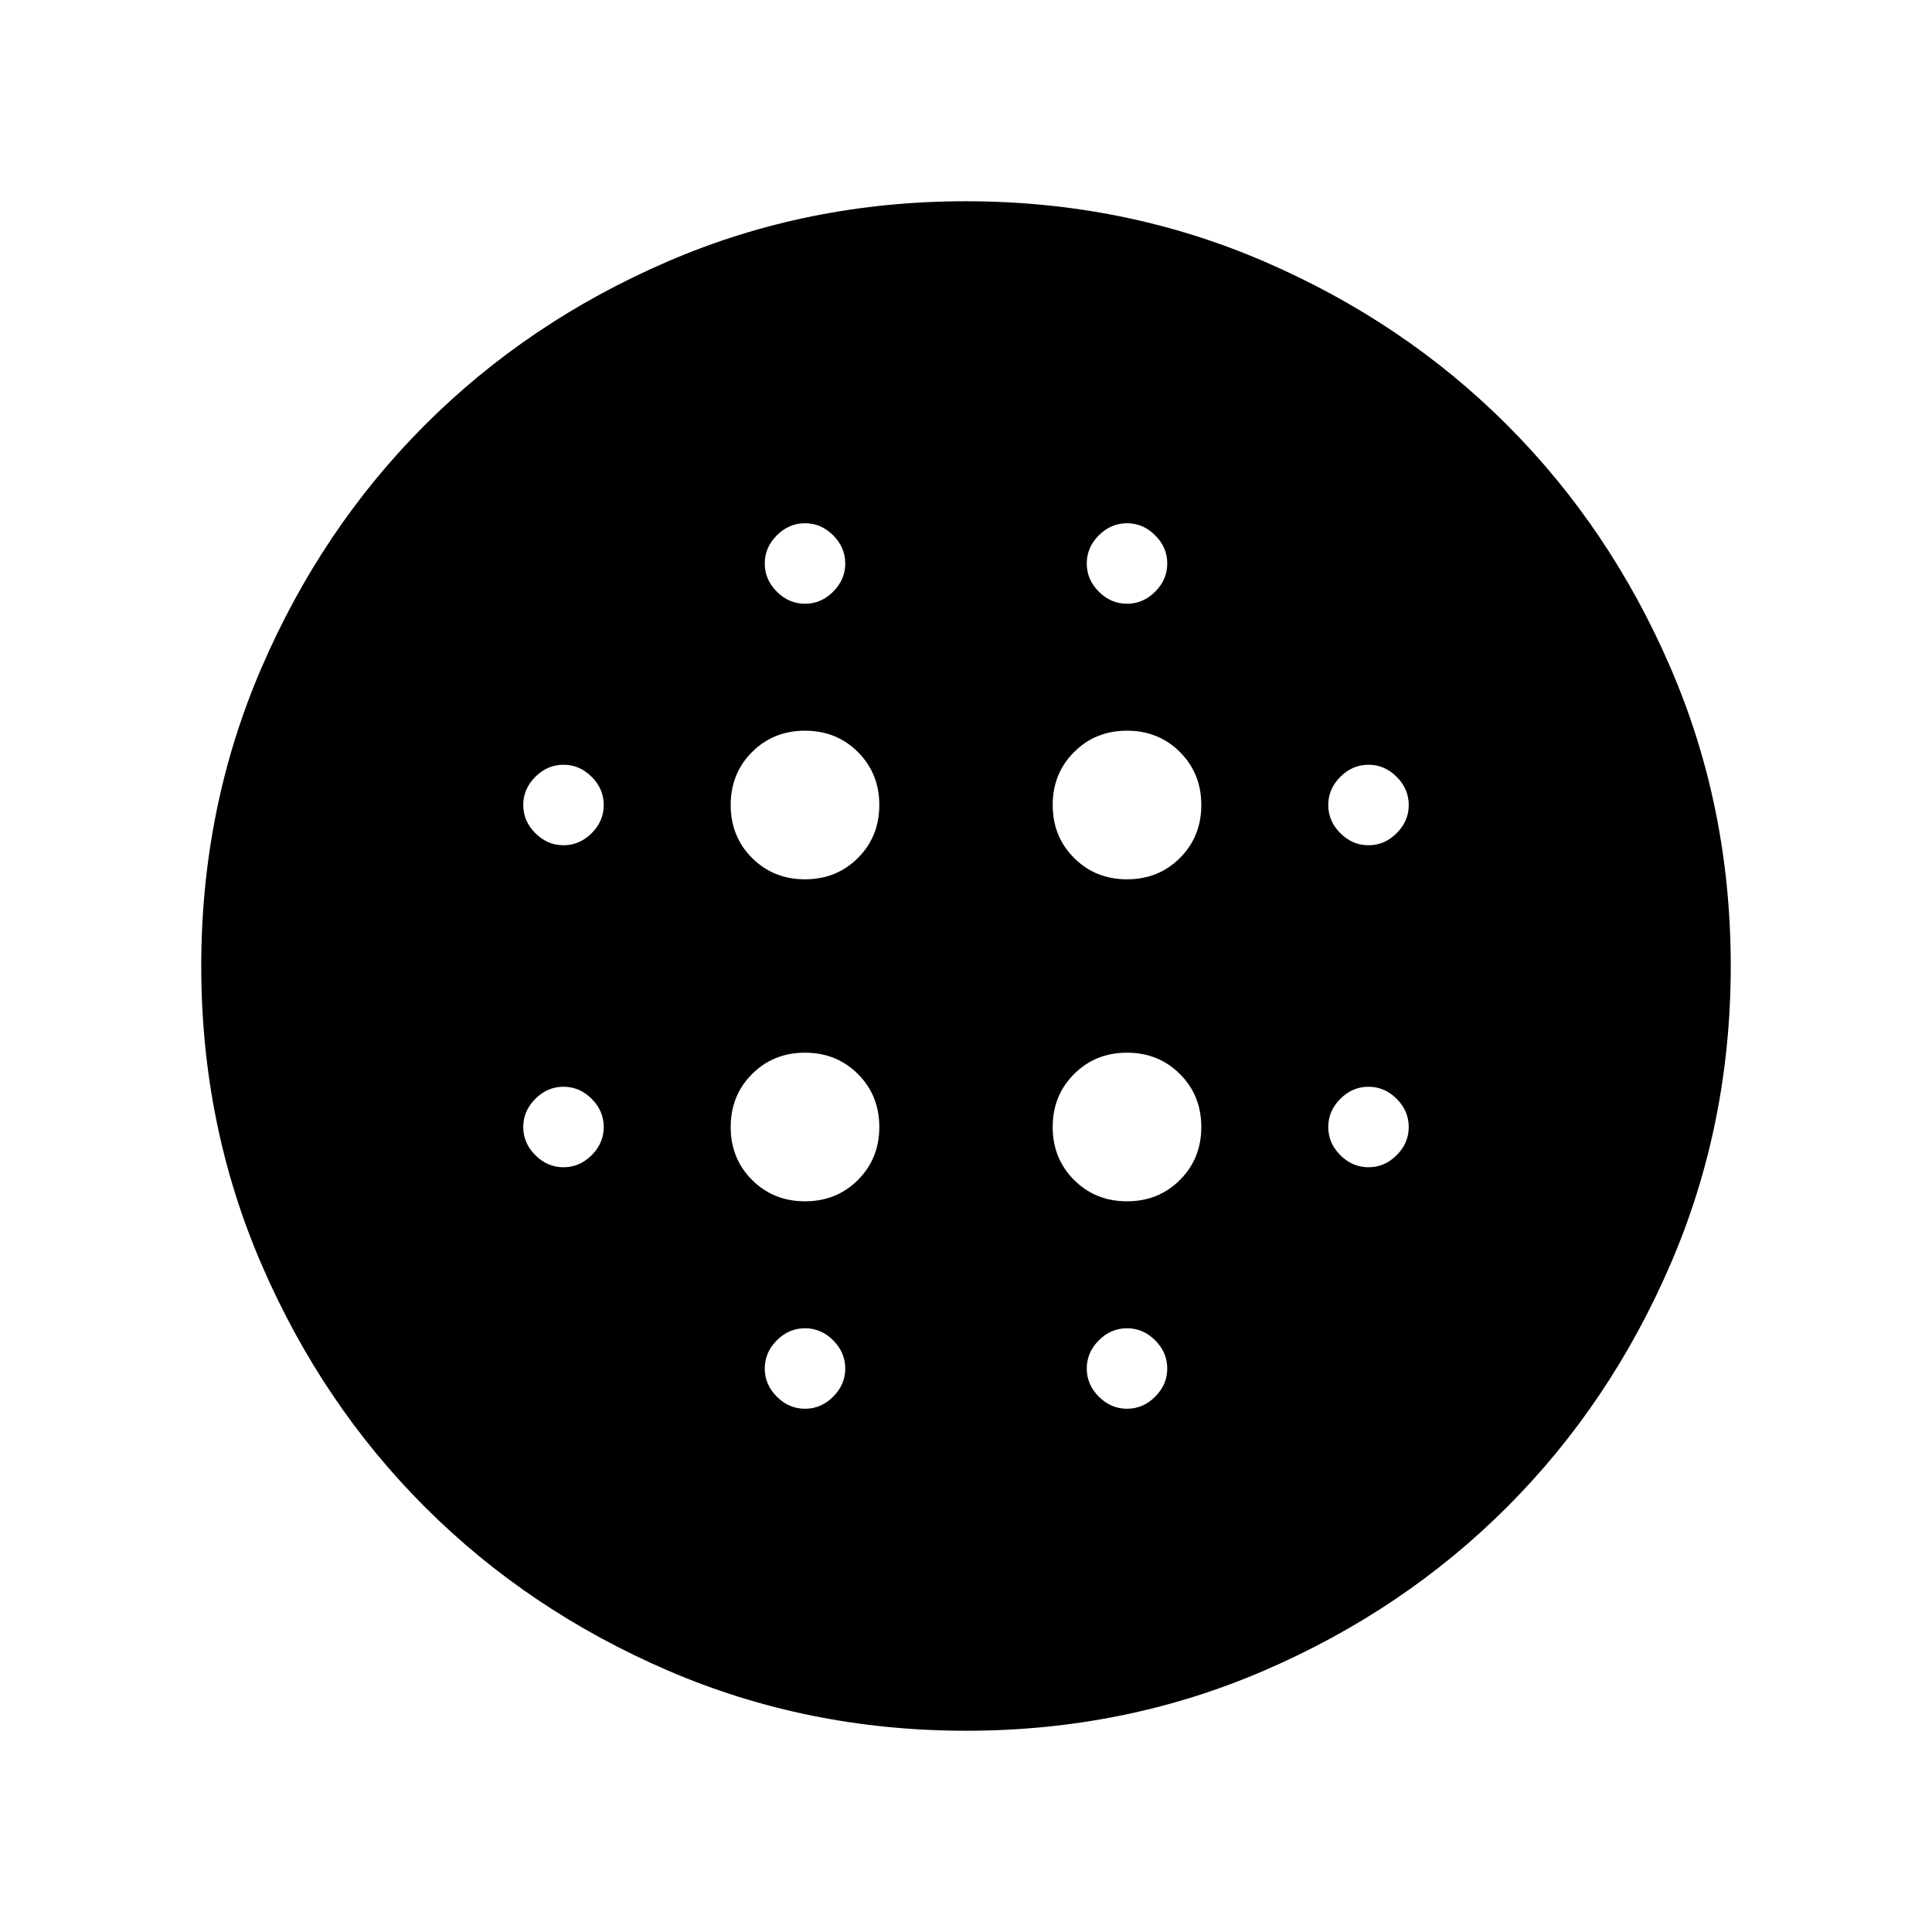 <svg xmlns="http://www.w3.org/2000/svg" height="24" viewBox="0 -960 960 960" width="24"><path d="M400-523.077q15.692 0 26.308-10.616 10.615-10.615 10.615-26.307 0-15.692-10.615-26.307-10.616-10.616-26.308-10.616t-26.308 10.616Q363.077-575.692 363.077-560q0 15.692 10.615 26.307 10.616 10.616 26.308 10.616Zm0 160q15.692 0 26.308-10.615 10.615-10.616 10.615-26.308t-10.615-26.308Q415.692-436.923 400-436.923t-26.308 10.615Q363.077-415.692 363.077-400t10.615 26.308q10.616 10.615 26.308 10.615ZM280-540q8 0 14-6t6-14q0-8-6-14t-14-6q-8 0-14 6t-6 14q0 8 6 14t14 6Zm120 280q8 0 14-6t6-14q0-8-6-14t-14-6q-8 0-14 6t-6 14q0 8 6 14t14 6ZM280-380q8 0 14-6t6-14q0-8-6-14t-14-6q-8 0-14 6t-6 14q0 8 6 14t14 6Zm120-280q8 0 14-6t6-14q0-8-6-14t-14-6q-8 0-14 6t-6 14q0 8 6 14t14 6Zm160 136.923q15.692 0 26.307-10.616 10.616-10.615 10.616-26.307 0-15.692-10.616-26.307-10.615-10.616-26.307-10.616-15.692 0-26.307 10.616-10.616 10.615-10.616 26.307 0 15.692 10.616 26.307 10.615 10.616 26.307 10.616ZM560-660q8 0 14-6t6-14q0-8-6-14t-14-6q-8 0-14 6t-6 14q0 8 6 14t14 6Zm120 280q8 0 14-6t6-14q0-8-6-14t-14-6q-8 0-14 6t-6 14q0 8 6 14t14 6Zm0-160q8 0 14-6t6-14q0-8-6-14t-14-6q-8 0-14 6t-6 14q0 8 6 14t14 6ZM480.067-100.001q-78.836 0-148.204-29.92-69.369-29.92-120.682-81.21-51.314-51.291-81.247-120.629-29.933-69.337-29.933-148.173t29.92-148.204q29.92-69.369 81.21-120.682 51.291-51.314 120.629-81.247 69.337-29.933 148.173-29.933t148.204 29.92q69.369 29.92 120.682 81.21 51.314 51.291 81.247 120.629 29.933 69.337 29.933 148.173t-29.92 148.204q-29.92 69.369-81.21 120.682-51.291 51.314-120.629 81.247-69.337 29.933-148.173 29.933ZM560-260q8 0 14-6t6-14q0-8-6-14t-14-6q-8 0-14 6t-6 14q0 8 6 14t14 6Zm0-103.077q15.692 0 26.307-10.615 10.616-10.616 10.616-26.308t-10.616-26.308Q575.692-436.923 560-436.923q-15.692 0-26.307 10.615-10.616 10.616-10.616 26.308t10.616 26.308q10.615 10.615 26.307 10.615Z"/></svg>